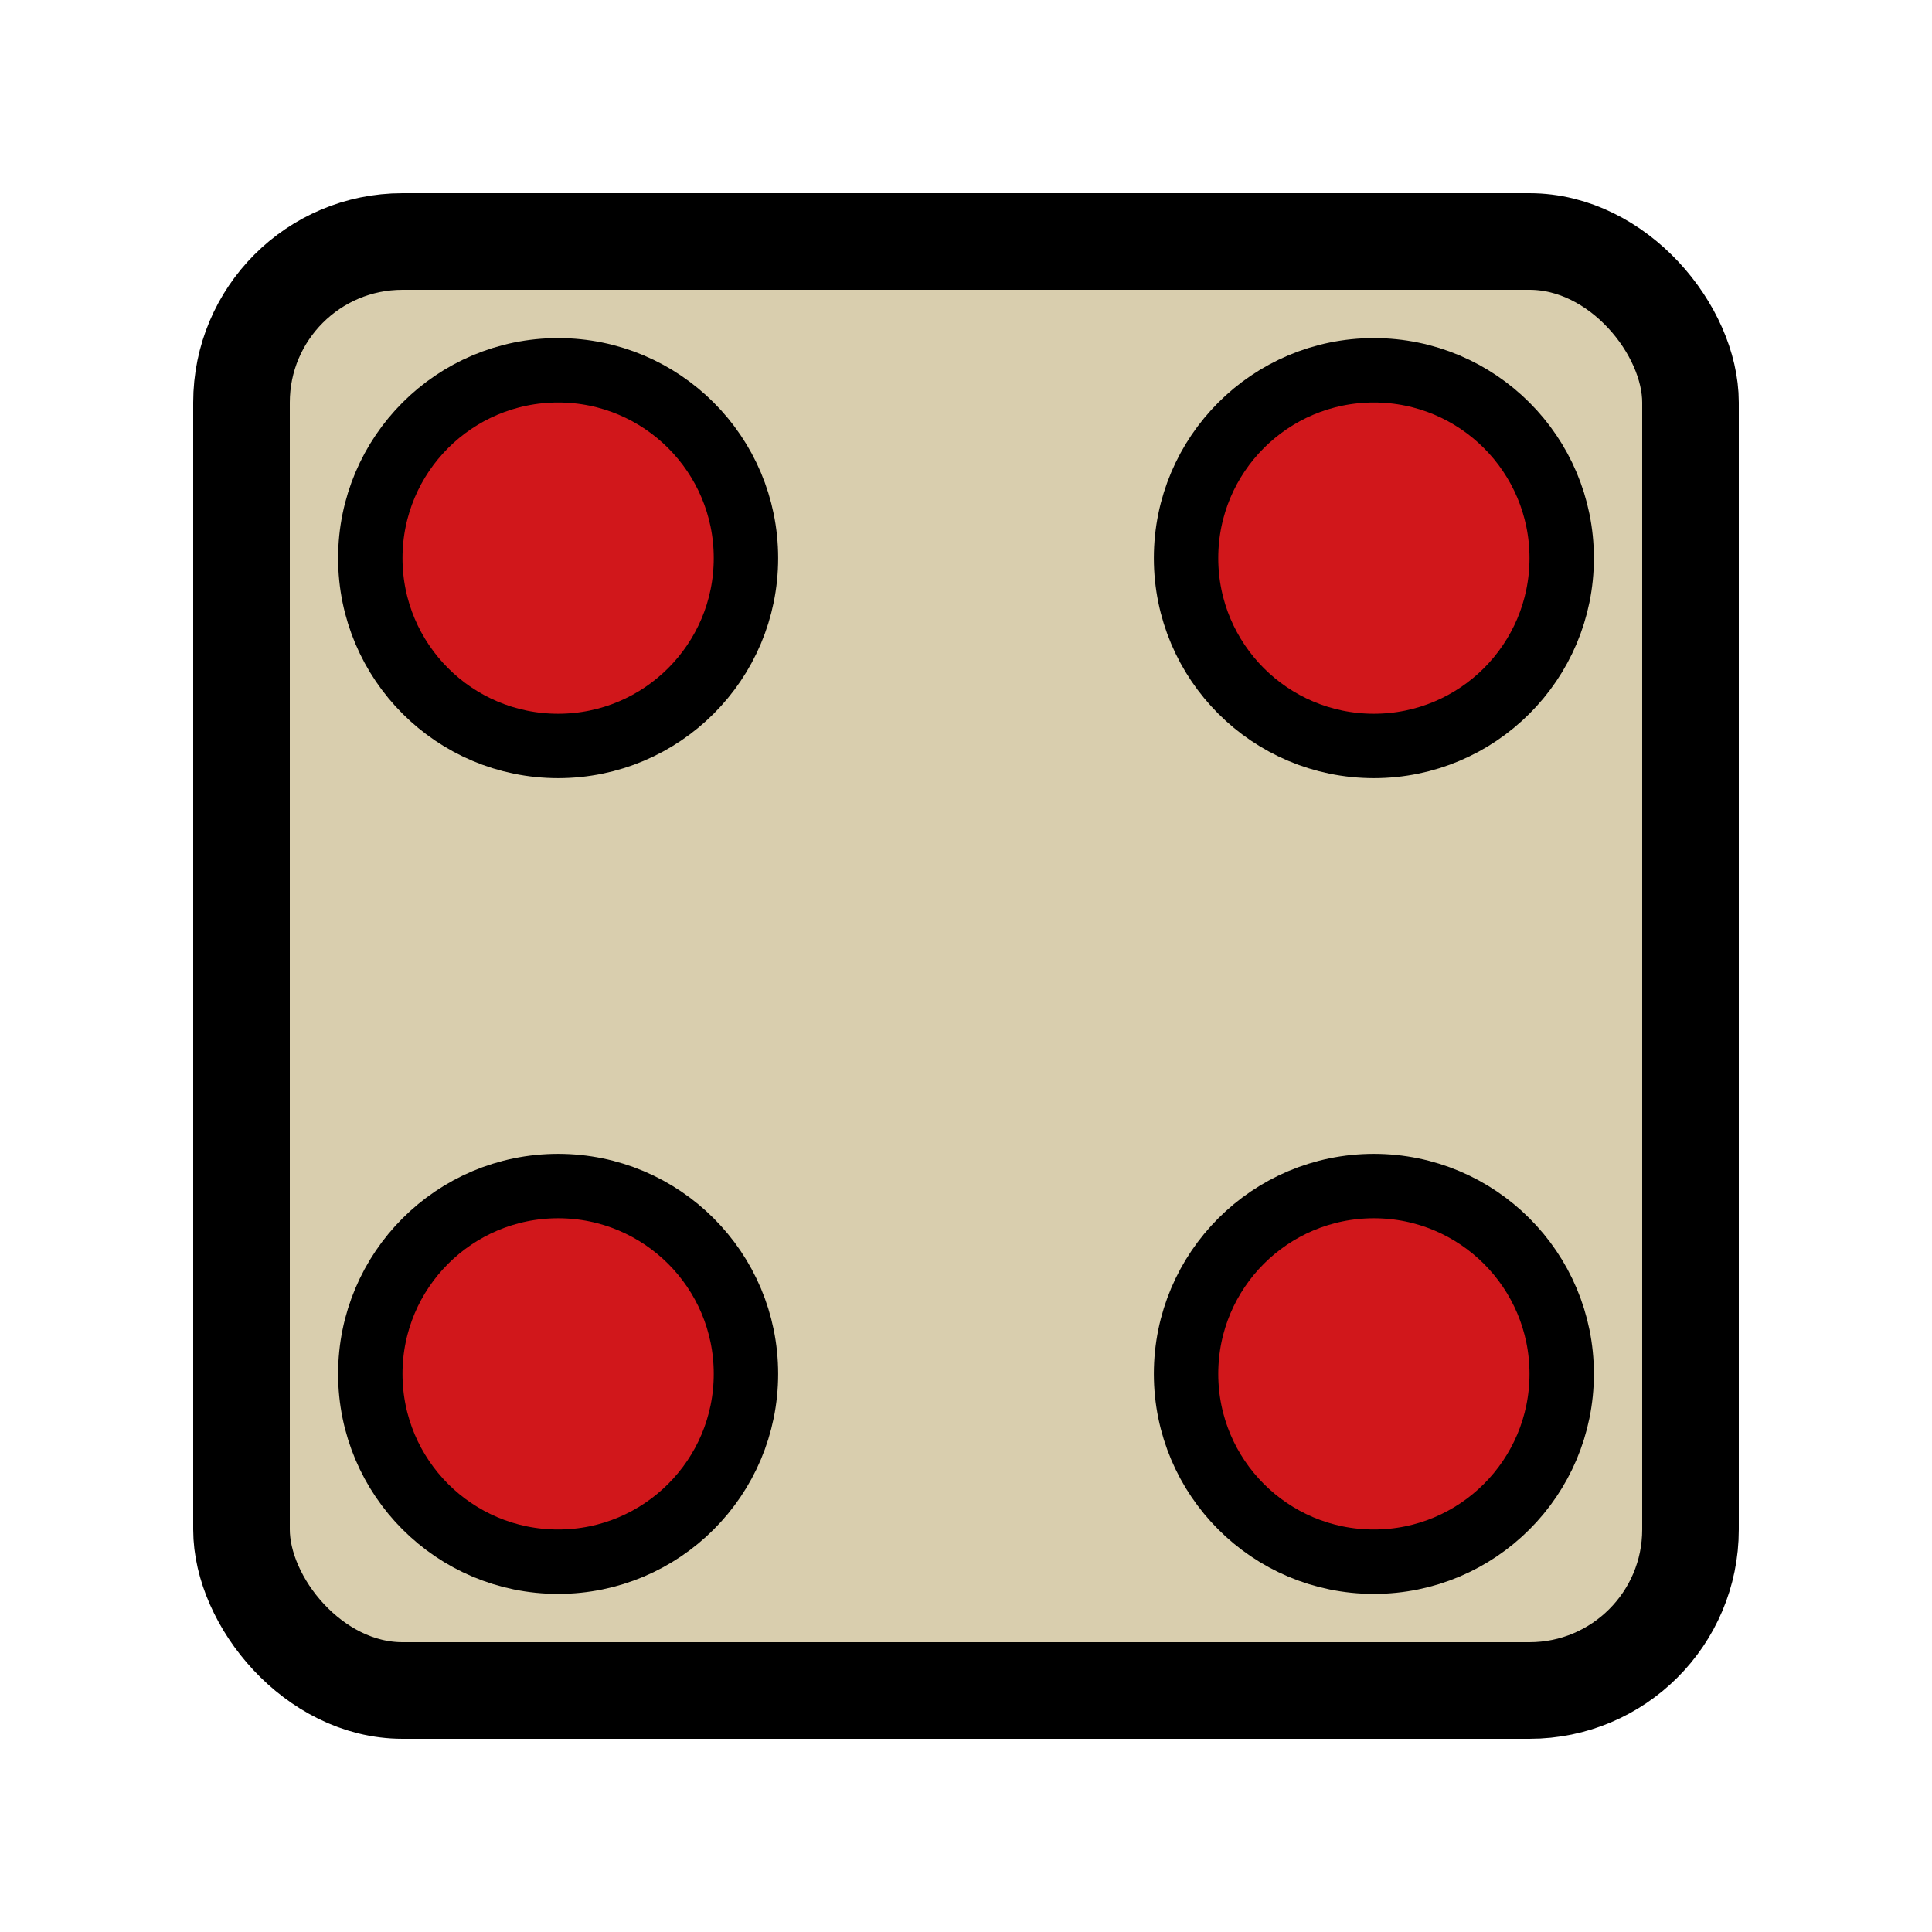 <svg xmlns="http://www.w3.org/2000/svg" xml:lang="en-US" lang="en-US" viewBox="0 0 60 60"
  width="60" height="60">
  <title>Four Die P1</title>

  <rect width="45" height="45" x="7.5" y="7.5" rx="5" ry="5" stroke="#000" stroke-width="3" fill="#d9ceae"/>
  <circle cx="17.333" cy="17.333" r="5.833" stroke="#000" stroke-width="2" fill="#d1171b"/>
  <circle cx="42.667" cy="42.667" r="5.833" stroke="#000" stroke-width="2" fill="#d1171b"/>
  <circle cx="17.333" cy="42.667" r="5.833" stroke="#000" stroke-width="2" fill="#d1171b"/>
  <circle cx="42.667" cy="17.333" r="5.833" stroke="#000" stroke-width="2" fill="#d1171b"/>  
</svg>
